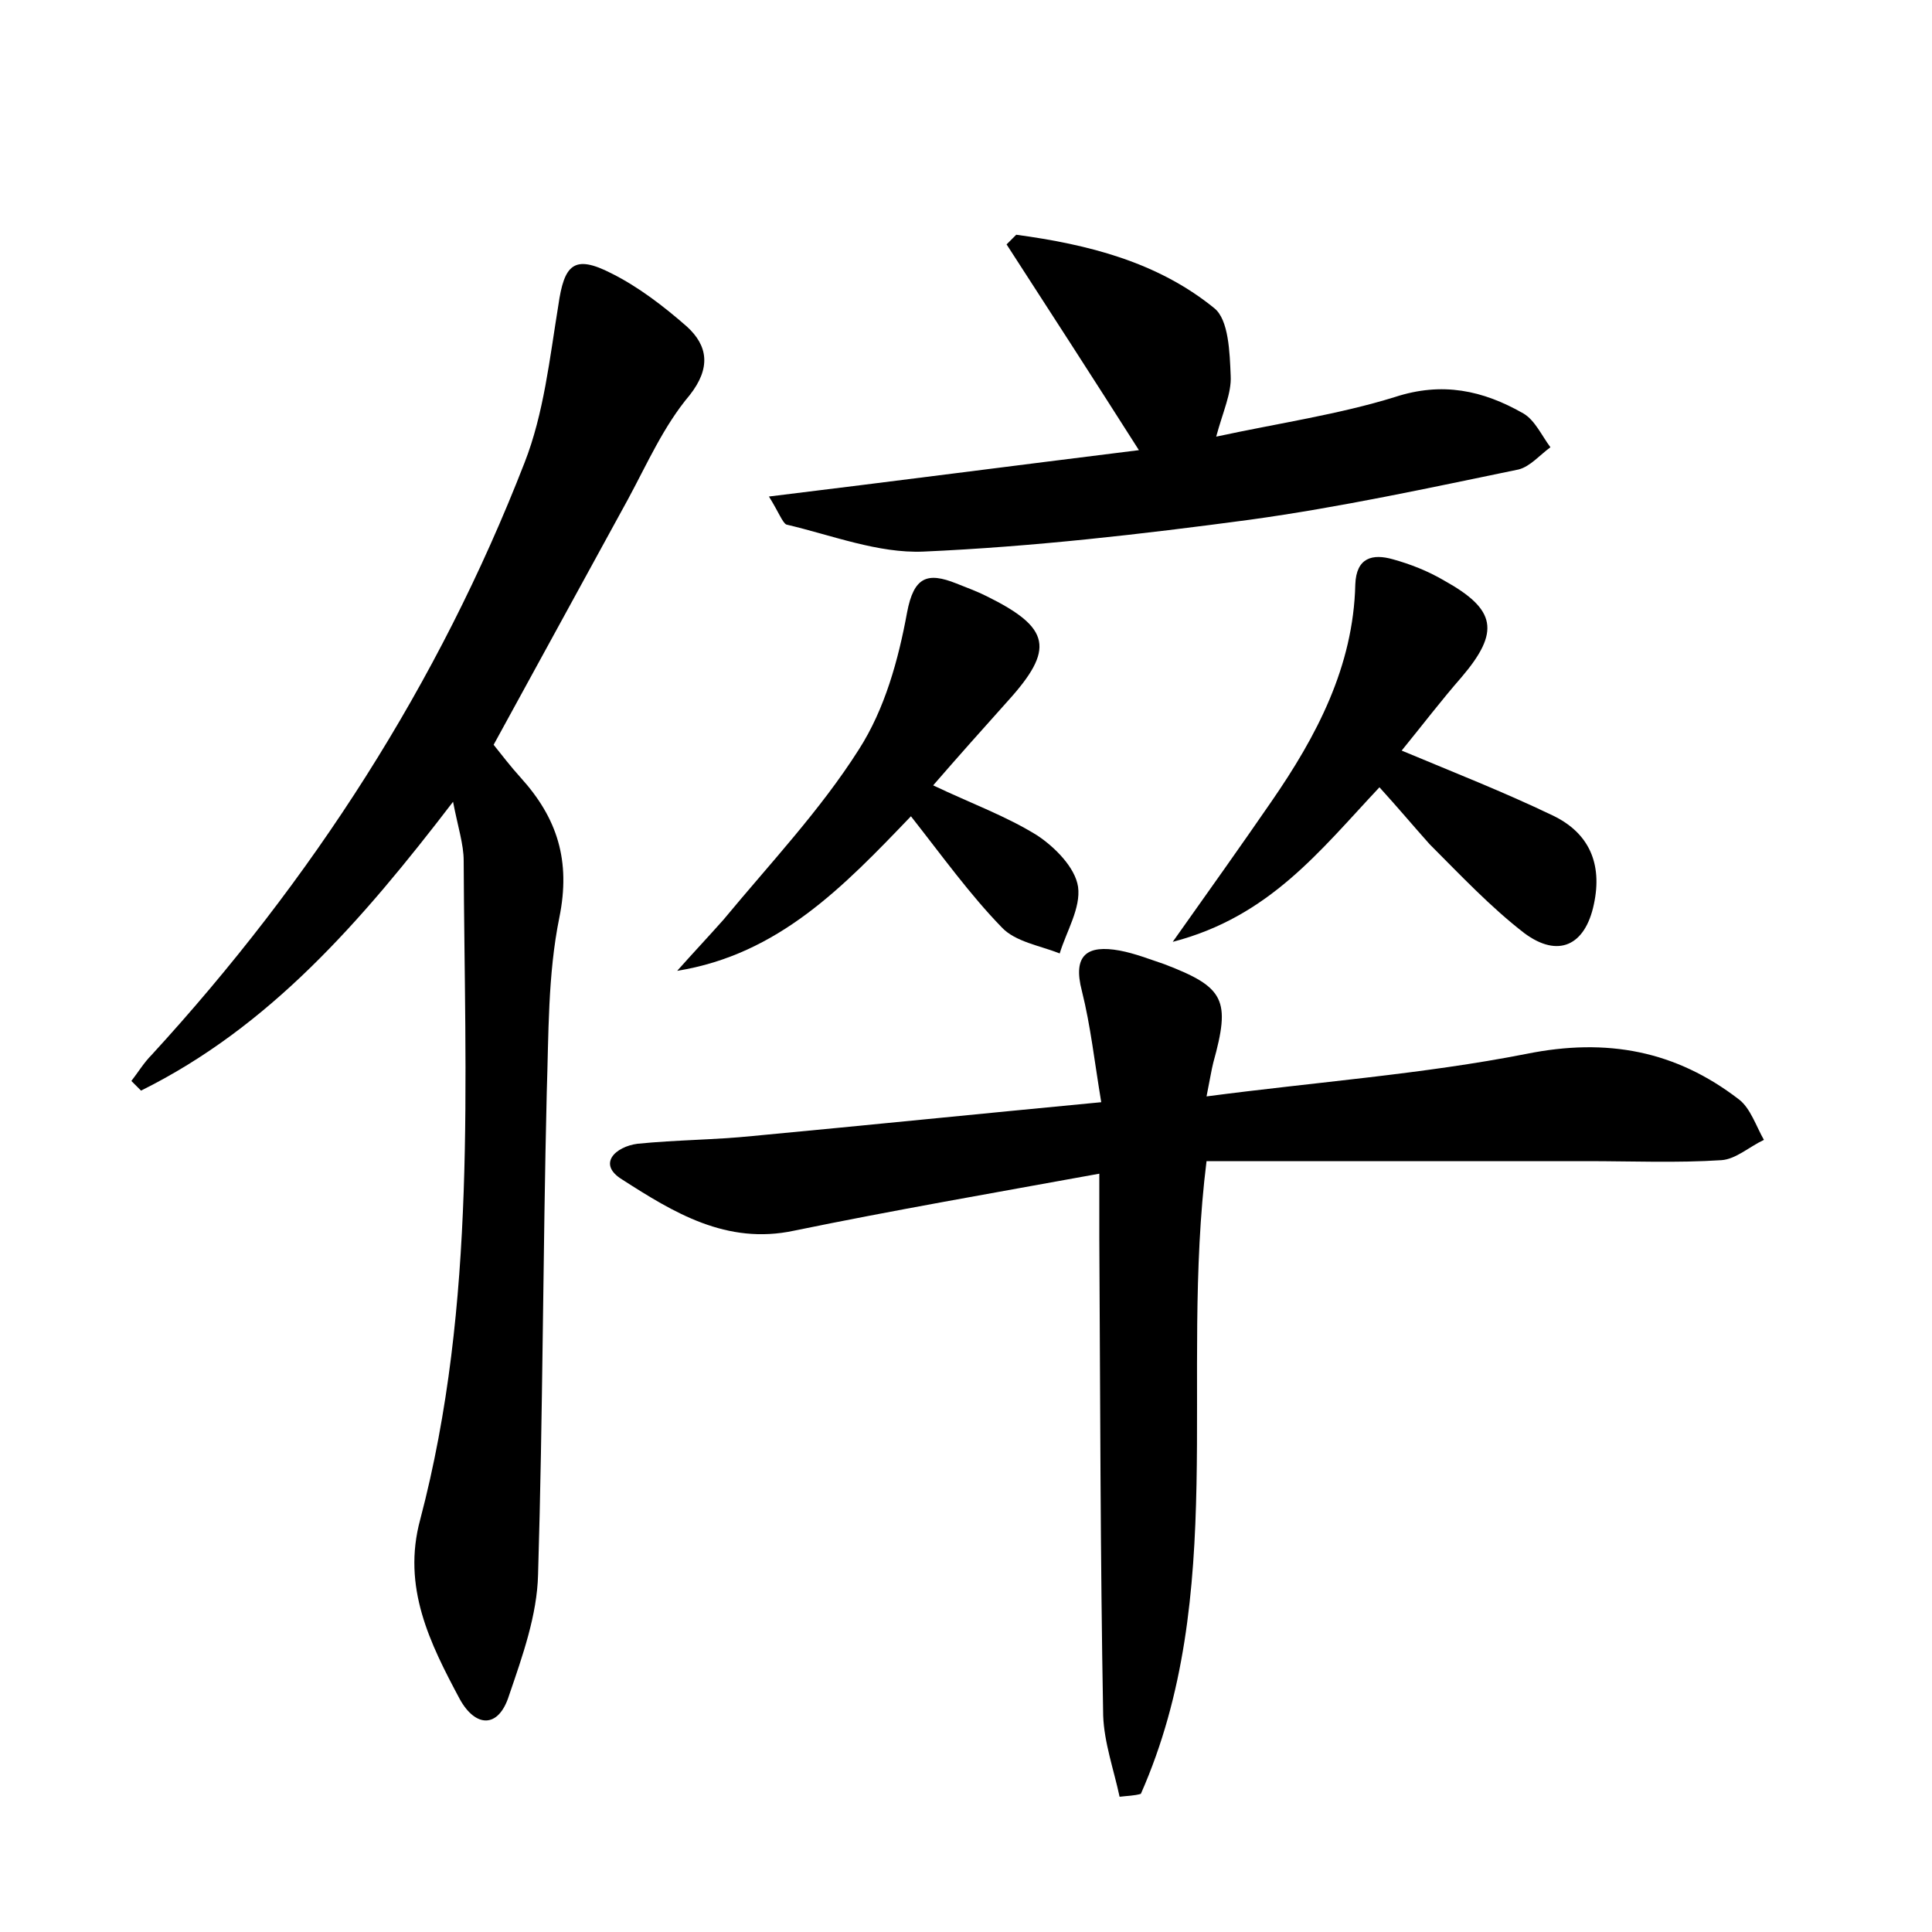 <?xml version="1.0" encoding="utf-8"?>
<!-- Generator: Adobe Illustrator 22.0.0, SVG Export Plug-In . SVG Version: 6.00 Build 0)  -->
<svg version="1.1" id="图层_1" xmlns="http://www.w3.org/2000/svg" xmlns:xlink="http://www.w3.org/1999/xlink" x="0px" y="0px"
	 viewBox="0 0 200 200" style="enable-background:new 0 0 200 200;" xml:space="preserve">
<style type="text/css">
	.st0{fill:#FFFFFF;}
</style>
<g>
	
	<path d="M46.9,83c-9.5,12.4-19,23.3-32.3,29.9c-0.3-0.3-0.7-0.7-1-1c0.7-0.9,1.3-1.9,2.1-2.7c16.6-18.1,29.7-38.4,38.6-61.3
		c2-5.1,2.6-10.8,3.5-16.3c0.6-4.2,1.6-5.3,5.5-3.3c2.8,1.4,5.4,3.4,7.8,5.5c2.2,2,2.5,4.3,0.3,7.1C68.7,44.1,67,48,65,51.7
		c-4.6,8.4-9.2,16.8-13.9,25.4c0.8,1,1.8,2.3,2.8,3.4c3.8,4.2,5.2,8.6,4,14.5c-1.2,5.9-1.1,12.1-1.3,18.1
		c-0.4,16.6-0.4,33.3-0.9,49.9c-0.1,4.2-1.6,8.4-3,12.5c-1.1,3.5-3.5,3.3-5.1,0.4c-3.1-5.8-6-11.6-4.1-18.6
		c5.9-22.4,4.6-45.4,4.5-68.2C48,87.4,47.4,85.6,46.9,83z"/>
	<path d="M115.9,186c-0.6-2.8-1.6-5.6-1.7-8.4c-0.3-16.5-0.3-33-0.4-49.4c0-1.9,0-3.8,0-6.7c-11,2-21.4,3.8-31.6,5.9
		c-7,1.5-12.5-1.9-17.8-5.3c-2.6-1.6-0.7-3.4,1.6-3.7c4-0.4,8-0.4,11.9-0.8c11.7-1.1,23.5-2.3,36.1-3.5c-0.7-4.2-1.1-7.9-2-11.5
		c-1-3.8,0.6-4.8,3.9-4.2c1.6,0.3,3.1,0.9,4.6,1.4c6.3,2.4,6.9,3.7,5.1,10.2c-0.2,0.8-0.3,1.5-0.7,3.5c11.4-1.5,22.4-2.3,33.1-4.4
		c8.4-1.7,15.5-0.3,22,4.7c1.2,0.9,1.8,2.8,2.6,4.2c-1.5,0.7-2.9,2-4.4,2.1c-4.6,0.3-9.3,0.1-13.9,0.1c-13.1,0-26.2,0-39.4,0
		c-2.8,22.5,2.3,44.9-6.8,65.5C117.4,185.9,116.7,185.9,115.9,186z"/>
	<path d="M79.6,51.4c13.1-1.6,25.4-3.2,38.3-4.8c-4.9-7.7-9.3-14.5-13.7-21.3c0.3-0.3,0.7-0.7,1-1c7.4,1,14.6,2.8,20.5,7.6
		c1.5,1.2,1.6,4.6,1.7,7c0.1,1.8-0.8,3.7-1.5,6.3c6.5-1.4,12.7-2.3,18.5-4.1c4.9-1.6,9.1-0.7,13.3,1.7c1.2,0.7,1.9,2.3,2.8,3.5
		c-1.1,0.8-2.1,2-3.3,2.3c-9.2,1.9-18.4,3.9-27.8,5.2c-11.2,1.5-22.5,2.8-33.8,3.3c-4.7,0.2-9.5-1.7-14.2-2.8
		C81,54.1,80.6,53,79.6,51.4z"/>
	<path d="M142.8,81.5c-6.2,6.6-11.4,13.4-21.4,16c3.9-5.5,7.1-10,10.2-14.5c4.7-6.8,8.5-14,8.7-22.5c0.1-2.8,1.8-3.2,3.9-2.6
		c1.8,0.5,3.6,1.2,5.3,2.2c5.4,3,5.8,5.3,1.8,10c-2.1,2.4-4,4.9-6.2,7.6c5.5,2.3,10.6,4.3,15.6,6.7c3.8,1.8,5.2,5,4.3,9.2
		c-0.9,4.3-3.7,5.6-7.2,3c-3.5-2.7-6.6-6-9.8-9.2C146.3,85.5,144.8,83.7,142.8,81.5z"/>
	<path d="M96.6,81.3c4,1.9,7.6,3.2,10.8,5.2c1.8,1.2,3.9,3.3,4.2,5.3c0.3,2.2-1.2,4.6-1.9,6.9c-2-0.8-4.6-1.2-6-2.7
		c-3.3-3.4-6.1-7.3-9.4-11.5c-7,7.3-13.7,14.3-24.2,16c1.6-1.8,3.2-3.5,4.8-5.3c4.8-5.8,10-11.3,14-17.6c2.7-4.2,4.1-9.3,5-14.2
		c0.7-3.7,2.1-4.2,5.1-3c1,0.4,2.1,0.8,3.1,1.3c6.7,3.3,7.1,5.5,2.2,10.9C101.7,75.5,99.2,78.3,96.6,81.3z"/>
</g>
</svg>
